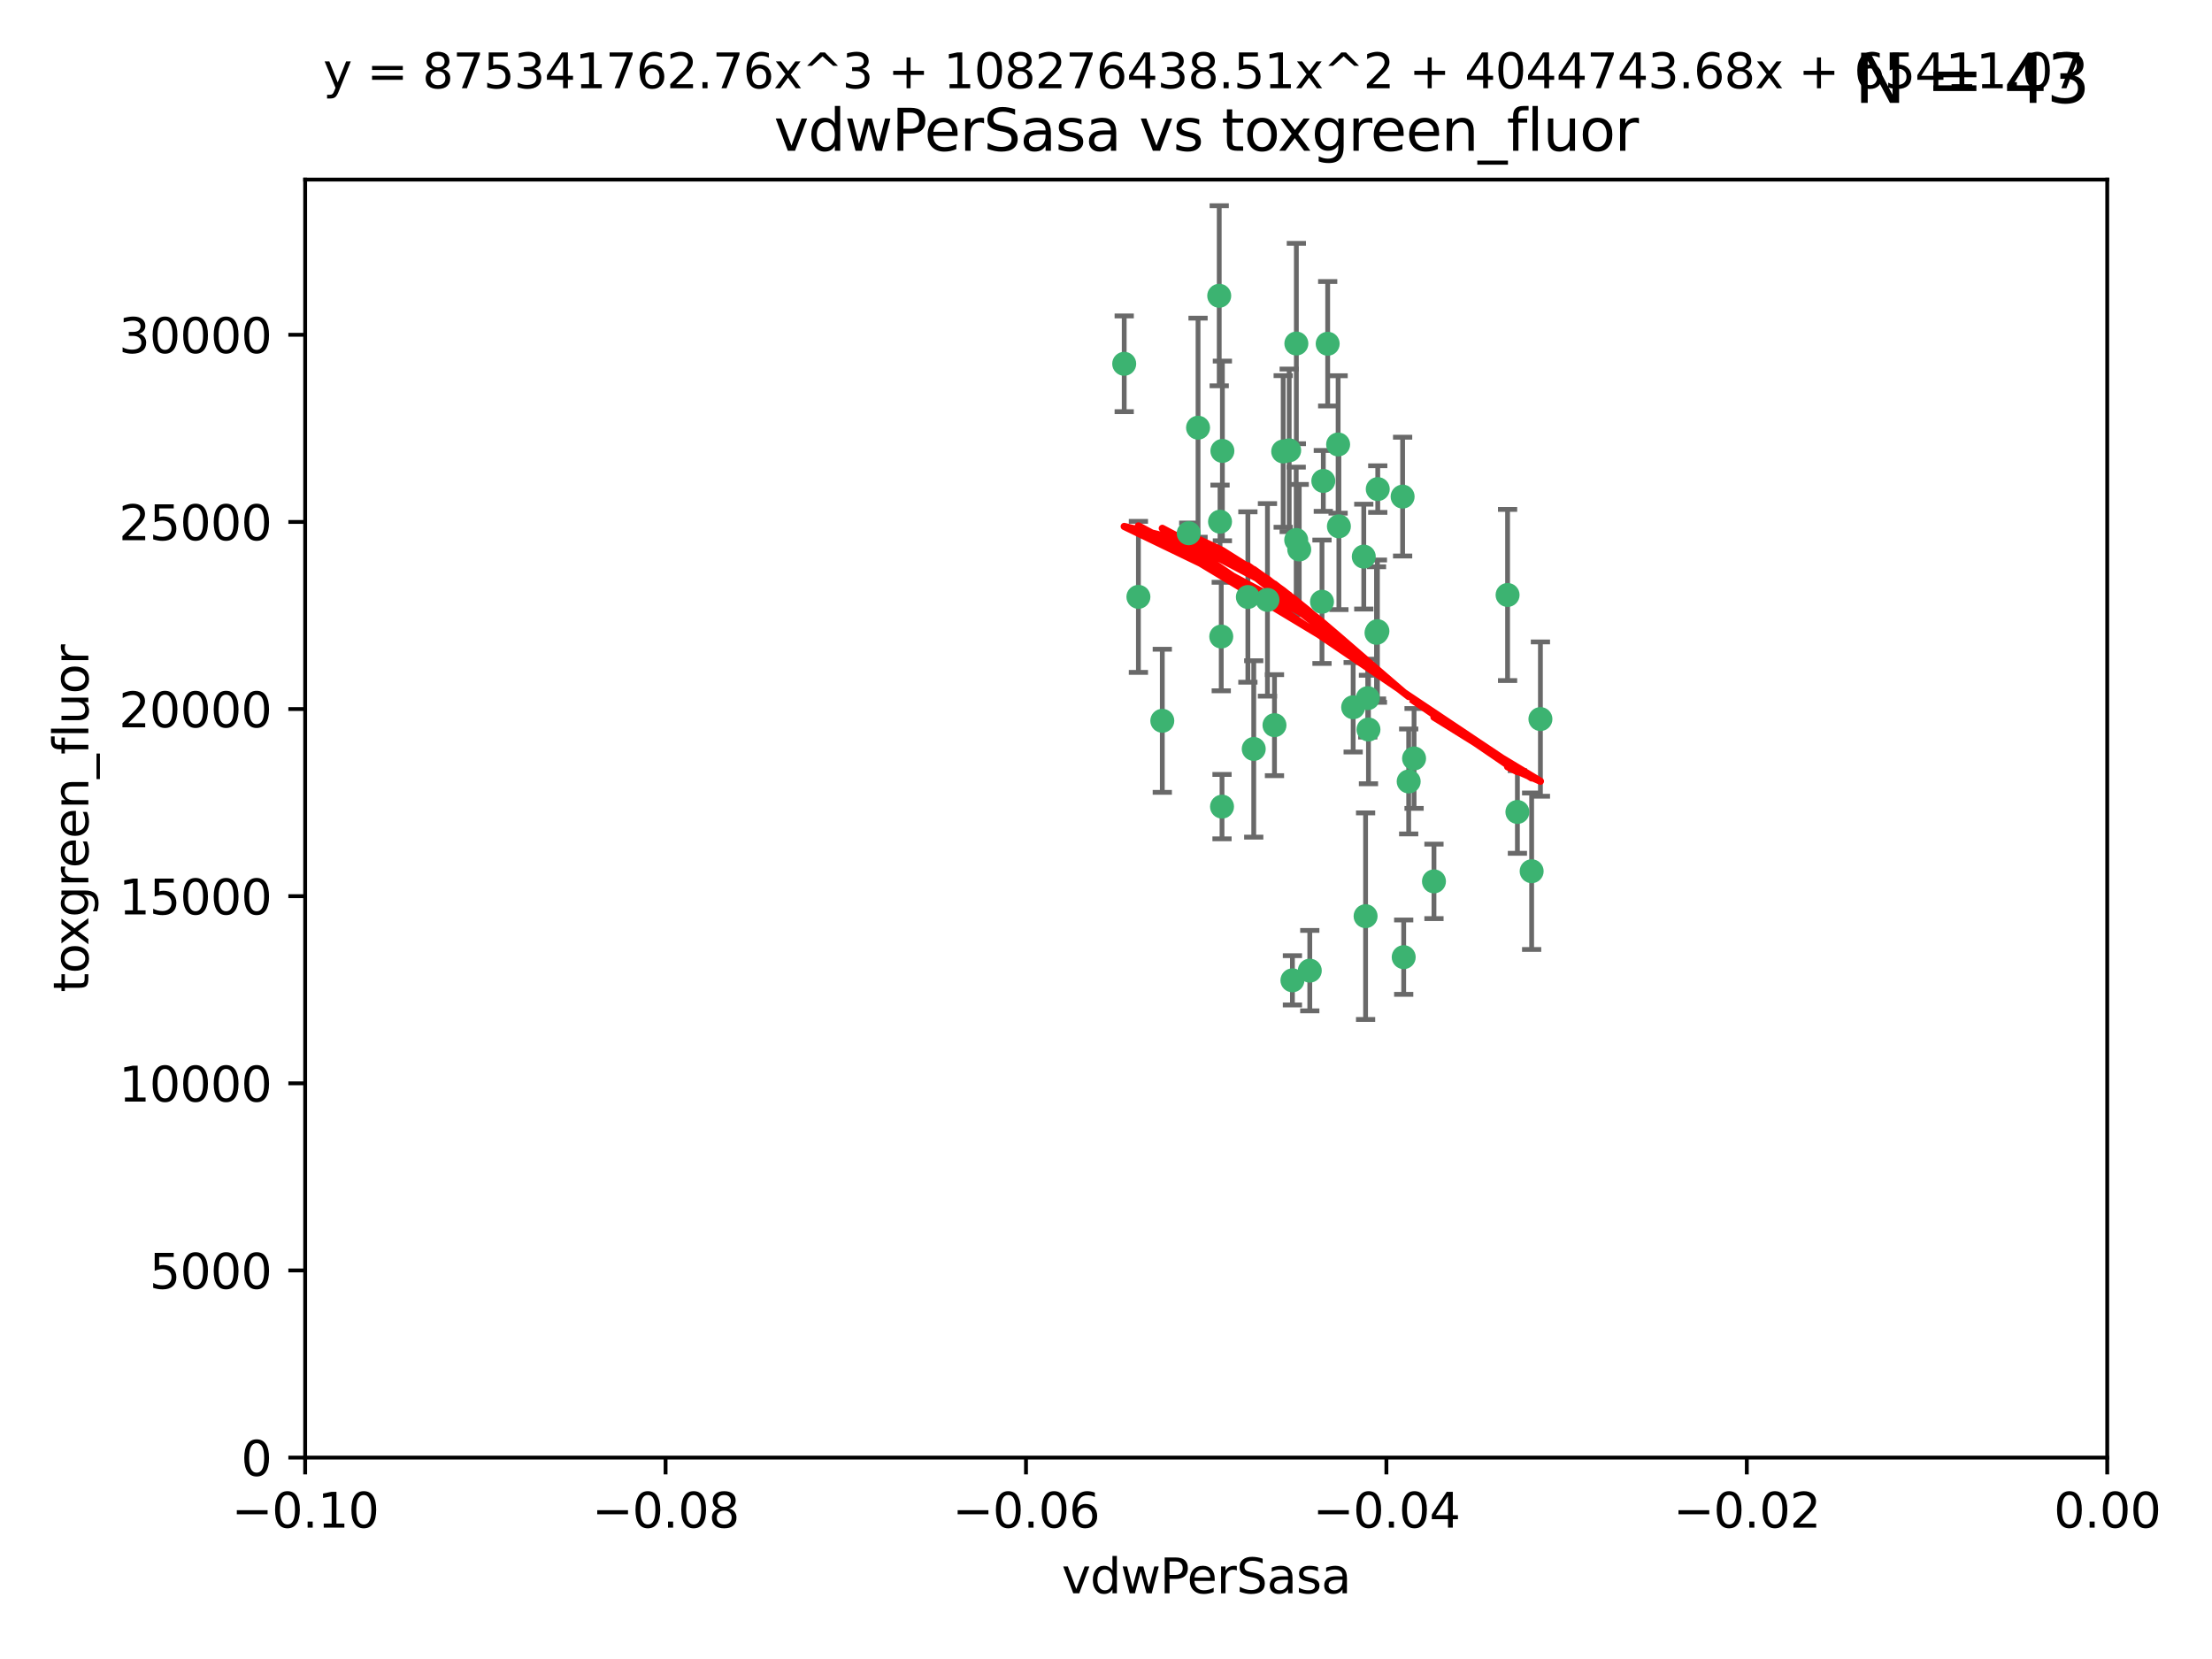 <?xml version="1.0" encoding="utf-8" standalone="no"?>
<!DOCTYPE svg PUBLIC "-//W3C//DTD SVG 1.1//EN"
  "http://www.w3.org/Graphics/SVG/1.1/DTD/svg11.dtd">
<svg xmlns:xlink="http://www.w3.org/1999/xlink" width="460.8pt" height="345.6pt" viewBox="0 0 460.8 345.6" xmlns="http://www.w3.org/2000/svg" version="1.1">
 <defs>
  <style type="text/css">*{stroke-linejoin: round; stroke-linecap: butt}</style>
 </defs>
 <g id="figure_1">
  <g id="patch_1">
   <path d="M 0 345.6 
L 460.8 345.6 
L 460.8 0 
L 0 0 
z
" style="fill: #ffffff"/>
  </g>
  <g id="axes_1">
   <g id="patch_2">
    <path d="M 63.571 303.64 
L 438.975 303.64 
L 438.975 37.411 
L 63.571 37.411 
z
" style="fill: #ffffff"/>
   </g>
   <g id="PathCollection_1">
    <defs>
     <path id="m6ee6f87e69" d="M 0 1.118 
C 0.297 1.118 0.581 1 0.791 0.791 
C 1 0.581 1.118 0.297 1.118 0 
C 1.118 -0.297 1 -0.581 0.791 -0.791 
C 0.581 -1 0.297 -1.118 0 -1.118 
C -0.297 -1.118 -0.581 -1 -0.791 -0.791 
C -1 -0.581 -1.118 -0.297 -1.118 0 
C -1.118 0.297 -1 0.581 -0.791 0.791 
C -0.581 1 -0.297 1.118 0 1.118 
z
" style="stroke: #3cb371"/>
    </defs>
    <g clip-path="url(#p69e039bb68)">
     <use xlink:href="#m6ee6f87e69" x="270.055" y="71.562" style="fill: #3cb371; stroke: #3cb371"/>
     <use xlink:href="#m6ee6f87e69" x="286.941" y="131.48" style="fill: #3cb371; stroke: #3cb371"/>
     <use xlink:href="#m6ee6f87e69" x="270.654" y="114.467" style="fill: #3cb371; stroke: #3cb371"/>
     <use xlink:href="#m6ee6f87e69" x="249.576" y="89.097" style="fill: #3cb371; stroke: #3cb371"/>
     <use xlink:href="#m6ee6f87e69" x="254.155" y="108.676" style="fill: #3cb371; stroke: #3cb371"/>
     <use xlink:href="#m6ee6f87e69" x="234.193" y="75.786" style="fill: #3cb371; stroke: #3cb371"/>
     <use xlink:href="#m6ee6f87e69" x="275.395" y="125.356" style="fill: #3cb371; stroke: #3cb371"/>
     <use xlink:href="#m6ee6f87e69" x="267.313" y="94.046" style="fill: #3cb371; stroke: #3cb371"/>
     <use xlink:href="#m6ee6f87e69" x="261.177" y="156.019" style="fill: #3cb371; stroke: #3cb371"/>
     <use xlink:href="#m6ee6f87e69" x="281.888" y="147.335" style="fill: #3cb371; stroke: #3cb371"/>
     <use xlink:href="#m6ee6f87e69" x="264.035" y="124.965" style="fill: #3cb371; stroke: #3cb371"/>
     <use xlink:href="#m6ee6f87e69" x="254.646" y="93.933" style="fill: #3cb371; stroke: #3cb371"/>
     <use xlink:href="#m6ee6f87e69" x="284.099" y="115.953" style="fill: #3cb371; stroke: #3cb371"/>
     <use xlink:href="#m6ee6f87e69" x="278.917" y="109.646" style="fill: #3cb371; stroke: #3cb371"/>
     <use xlink:href="#m6ee6f87e69" x="292.191" y="103.453" style="fill: #3cb371; stroke: #3cb371"/>
     <use xlink:href="#m6ee6f87e69" x="242.128" y="150.153" style="fill: #3cb371; stroke: #3cb371"/>
     <use xlink:href="#m6ee6f87e69" x="268.562" y="93.812" style="fill: #3cb371; stroke: #3cb371"/>
     <use xlink:href="#m6ee6f87e69" x="259.956" y="124.367" style="fill: #3cb371; stroke: #3cb371"/>
     <use xlink:href="#m6ee6f87e69" x="275.671" y="100.184" style="fill: #3cb371; stroke: #3cb371"/>
     <use xlink:href="#m6ee6f87e69" x="278.755" y="92.588" style="fill: #3cb371; stroke: #3cb371"/>
     <use xlink:href="#m6ee6f87e69" x="287.011" y="101.886" style="fill: #3cb371; stroke: #3cb371"/>
     <use xlink:href="#m6ee6f87e69" x="237.152" y="124.337" style="fill: #3cb371; stroke: #3cb371"/>
     <use xlink:href="#m6ee6f87e69" x="276.581" y="71.61" style="fill: #3cb371; stroke: #3cb371"/>
     <use xlink:href="#m6ee6f87e69" x="265.497" y="151.067" style="fill: #3cb371; stroke: #3cb371"/>
     <use xlink:href="#m6ee6f87e69" x="272.853" y="202.203" style="fill: #3cb371; stroke: #3cb371"/>
     <use xlink:href="#m6ee6f87e69" x="269.235" y="204.22" style="fill: #3cb371; stroke: #3cb371"/>
     <use xlink:href="#m6ee6f87e69" x="247.631" y="111.087" style="fill: #3cb371; stroke: #3cb371"/>
     <use xlink:href="#m6ee6f87e69" x="270.023" y="112.487" style="fill: #3cb371; stroke: #3cb371"/>
     <use xlink:href="#m6ee6f87e69" x="253.987" y="61.614" style="fill: #3cb371; stroke: #3cb371"/>
     <use xlink:href="#m6ee6f87e69" x="293.454" y="162.792" style="fill: #3cb371; stroke: #3cb371"/>
     <use xlink:href="#m6ee6f87e69" x="284.928" y="145.439" style="fill: #3cb371; stroke: #3cb371"/>
     <use xlink:href="#m6ee6f87e69" x="286.752" y="131.829" style="fill: #3cb371; stroke: #3cb371"/>
     <use xlink:href="#m6ee6f87e69" x="254.41" y="132.603" style="fill: #3cb371; stroke: #3cb371"/>
     <use xlink:href="#m6ee6f87e69" x="254.569" y="168.036" style="fill: #3cb371; stroke: #3cb371"/>
     <use xlink:href="#m6ee6f87e69" x="284.478" y="190.856" style="fill: #3cb371; stroke: #3cb371"/>
     <use xlink:href="#m6ee6f87e69" x="285.076" y="151.97" style="fill: #3cb371; stroke: #3cb371"/>
     <use xlink:href="#m6ee6f87e69" x="292.416" y="199.394" style="fill: #3cb371; stroke: #3cb371"/>
     <use xlink:href="#m6ee6f87e69" x="319.07" y="181.494" style="fill: #3cb371; stroke: #3cb371"/>
     <use xlink:href="#m6ee6f87e69" x="298.722" y="183.606" style="fill: #3cb371; stroke: #3cb371"/>
     <use xlink:href="#m6ee6f87e69" x="320.897" y="149.795" style="fill: #3cb371; stroke: #3cb371"/>
     <use xlink:href="#m6ee6f87e69" x="314.057" y="123.943" style="fill: #3cb371; stroke: #3cb371"/>
     <use xlink:href="#m6ee6f87e69" x="316.104" y="169.147" style="fill: #3cb371; stroke: #3cb371"/>
     <use xlink:href="#m6ee6f87e69" x="294.577" y="157.999" style="fill: #3cb371; stroke: #3cb371"/>
    </g>
   </g>
   <g id="matplotlib.axis_1">
    <g id="xtick_1">
     <g id="line2d_1">
      <defs>
       <path id="md99f092415" d="M 0 0 
L 0 3.5 
" style="stroke: #000000; stroke-width: 0.8"/>
      </defs>
      <g>
       <use xlink:href="#md99f092415" x="63.571" y="303.64" style="stroke: #000000; stroke-width: 0.8"/>
      </g>
     </g>
     <g id="text_1">
      <!-- −0.10 -->
      <g transform="translate(48.249 318.238)scale(0.1 -0.1)">
       <defs>
        <path id="DejaVuSans-2212" d="M 678 2272 
L 4684 2272 
L 4684 1741 
L 678 1741 
L 678 2272 
z
" transform="scale(0.016)"/>
        <path id="DejaVuSans-30" d="M 2034 4250 
Q 1547 4250 1301 3770 
Q 1056 3291 1056 2328 
Q 1056 1369 1301 889 
Q 1547 409 2034 409 
Q 2525 409 2770 889 
Q 3016 1369 3016 2328 
Q 3016 3291 2770 3770 
Q 2525 4250 2034 4250 
z
M 2034 4750 
Q 2819 4750 3233 4129 
Q 3647 3509 3647 2328 
Q 3647 1150 3233 529 
Q 2819 -91 2034 -91 
Q 1250 -91 836 529 
Q 422 1150 422 2328 
Q 422 3509 836 4129 
Q 1250 4750 2034 4750 
z
" transform="scale(0.016)"/>
        <path id="DejaVuSans-2e" d="M 684 794 
L 1344 794 
L 1344 0 
L 684 0 
L 684 794 
z
" transform="scale(0.016)"/>
        <path id="DejaVuSans-31" d="M 794 531 
L 1825 531 
L 1825 4091 
L 703 3866 
L 703 4441 
L 1819 4666 
L 2450 4666 
L 2450 531 
L 3481 531 
L 3481 0 
L 794 0 
L 794 531 
z
" transform="scale(0.016)"/>
       </defs>
       <use xlink:href="#DejaVuSans-2212"/>
       <use xlink:href="#DejaVuSans-30" x="83.789"/>
       <use xlink:href="#DejaVuSans-2e" x="147.412"/>
       <use xlink:href="#DejaVuSans-31" x="179.199"/>
       <use xlink:href="#DejaVuSans-30" x="242.822"/>
      </g>
     </g>
    </g>
    <g id="xtick_2">
     <g id="line2d_2">
      <g>
       <use xlink:href="#md99f092415" x="138.652" y="303.64" style="stroke: #000000; stroke-width: 0.8"/>
      </g>
     </g>
     <g id="text_2">
      <!-- −0.08 -->
      <g transform="translate(123.329 318.238)scale(0.1 -0.1)">
       <defs>
        <path id="DejaVuSans-38" d="M 2034 2216 
Q 1584 2216 1326 1975 
Q 1069 1734 1069 1313 
Q 1069 891 1326 650 
Q 1584 409 2034 409 
Q 2484 409 2743 651 
Q 3003 894 3003 1313 
Q 3003 1734 2745 1975 
Q 2488 2216 2034 2216 
z
M 1403 2484 
Q 997 2584 770 2862 
Q 544 3141 544 3541 
Q 544 4100 942 4425 
Q 1341 4750 2034 4750 
Q 2731 4750 3128 4425 
Q 3525 4100 3525 3541 
Q 3525 3141 3298 2862 
Q 3072 2584 2669 2484 
Q 3125 2378 3379 2068 
Q 3634 1759 3634 1313 
Q 3634 634 3220 271 
Q 2806 -91 2034 -91 
Q 1263 -91 848 271 
Q 434 634 434 1313 
Q 434 1759 690 2068 
Q 947 2378 1403 2484 
z
M 1172 3481 
Q 1172 3119 1398 2916 
Q 1625 2713 2034 2713 
Q 2441 2713 2670 2916 
Q 2900 3119 2900 3481 
Q 2900 3844 2670 4047 
Q 2441 4250 2034 4250 
Q 1625 4250 1398 4047 
Q 1172 3844 1172 3481 
z
" transform="scale(0.016)"/>
       </defs>
       <use xlink:href="#DejaVuSans-2212"/>
       <use xlink:href="#DejaVuSans-30" x="83.789"/>
       <use xlink:href="#DejaVuSans-2e" x="147.412"/>
       <use xlink:href="#DejaVuSans-30" x="179.199"/>
       <use xlink:href="#DejaVuSans-38" x="242.822"/>
      </g>
     </g>
    </g>
    <g id="xtick_3">
     <g id="line2d_3">
      <g>
       <use xlink:href="#md99f092415" x="213.733" y="303.64" style="stroke: #000000; stroke-width: 0.8"/>
      </g>
     </g>
     <g id="text_3">
      <!-- −0.06 -->
      <g transform="translate(198.41 318.238)scale(0.1 -0.1)">
       <defs>
        <path id="DejaVuSans-36" d="M 2113 2584 
Q 1688 2584 1439 2293 
Q 1191 2003 1191 1497 
Q 1191 994 1439 701 
Q 1688 409 2113 409 
Q 2538 409 2786 701 
Q 3034 994 3034 1497 
Q 3034 2003 2786 2293 
Q 2538 2584 2113 2584 
z
M 3366 4563 
L 3366 3988 
Q 3128 4100 2886 4159 
Q 2644 4219 2406 4219 
Q 1781 4219 1451 3797 
Q 1122 3375 1075 2522 
Q 1259 2794 1537 2939 
Q 1816 3084 2150 3084 
Q 2853 3084 3261 2657 
Q 3669 2231 3669 1497 
Q 3669 778 3244 343 
Q 2819 -91 2113 -91 
Q 1303 -91 875 529 
Q 447 1150 447 2328 
Q 447 3434 972 4092 
Q 1497 4750 2381 4750 
Q 2619 4750 2861 4703 
Q 3103 4656 3366 4563 
z
" transform="scale(0.016)"/>
       </defs>
       <use xlink:href="#DejaVuSans-2212"/>
       <use xlink:href="#DejaVuSans-30" x="83.789"/>
       <use xlink:href="#DejaVuSans-2e" x="147.412"/>
       <use xlink:href="#DejaVuSans-30" x="179.199"/>
       <use xlink:href="#DejaVuSans-36" x="242.822"/>
      </g>
     </g>
    </g>
    <g id="xtick_4">
     <g id="line2d_4">
      <g>
       <use xlink:href="#md99f092415" x="288.813" y="303.64" style="stroke: #000000; stroke-width: 0.8"/>
      </g>
     </g>
     <g id="text_4">
      <!-- −0.04 -->
      <g transform="translate(273.491 318.238)scale(0.1 -0.1)">
       <defs>
        <path id="DejaVuSans-34" d="M 2419 4116 
L 825 1625 
L 2419 1625 
L 2419 4116 
z
M 2253 4666 
L 3047 4666 
L 3047 1625 
L 3713 1625 
L 3713 1100 
L 3047 1100 
L 3047 0 
L 2419 0 
L 2419 1100 
L 313 1100 
L 313 1709 
L 2253 4666 
z
" transform="scale(0.016)"/>
       </defs>
       <use xlink:href="#DejaVuSans-2212"/>
       <use xlink:href="#DejaVuSans-30" x="83.789"/>
       <use xlink:href="#DejaVuSans-2e" x="147.412"/>
       <use xlink:href="#DejaVuSans-30" x="179.199"/>
       <use xlink:href="#DejaVuSans-34" x="242.822"/>
      </g>
     </g>
    </g>
    <g id="xtick_5">
     <g id="line2d_5">
      <g>
       <use xlink:href="#md99f092415" x="363.894" y="303.64" style="stroke: #000000; stroke-width: 0.8"/>
      </g>
     </g>
     <g id="text_5">
      <!-- −0.02 -->
      <g transform="translate(348.572 318.238)scale(0.1 -0.1)">
       <defs>
        <path id="DejaVuSans-32" d="M 1228 531 
L 3431 531 
L 3431 0 
L 469 0 
L 469 531 
Q 828 903 1448 1529 
Q 2069 2156 2228 2338 
Q 2531 2678 2651 2914 
Q 2772 3150 2772 3378 
Q 2772 3750 2511 3984 
Q 2250 4219 1831 4219 
Q 1534 4219 1204 4116 
Q 875 4013 500 3803 
L 500 4441 
Q 881 4594 1212 4672 
Q 1544 4750 1819 4750 
Q 2544 4750 2975 4387 
Q 3406 4025 3406 3419 
Q 3406 3131 3298 2873 
Q 3191 2616 2906 2266 
Q 2828 2175 2409 1742 
Q 1991 1309 1228 531 
z
" transform="scale(0.016)"/>
       </defs>
       <use xlink:href="#DejaVuSans-2212"/>
       <use xlink:href="#DejaVuSans-30" x="83.789"/>
       <use xlink:href="#DejaVuSans-2e" x="147.412"/>
       <use xlink:href="#DejaVuSans-30" x="179.199"/>
       <use xlink:href="#DejaVuSans-32" x="242.822"/>
      </g>
     </g>
    </g>
    <g id="xtick_6">
     <g id="line2d_6">
      <g>
       <use xlink:href="#md99f092415" x="438.975" y="303.64" style="stroke: #000000; stroke-width: 0.8"/>
      </g>
     </g>
     <g id="text_6">
      <!-- 0.00 -->
      <g transform="translate(427.842 318.238)scale(0.1 -0.1)">
       <use xlink:href="#DejaVuSans-30"/>
       <use xlink:href="#DejaVuSans-2e" x="63.623"/>
       <use xlink:href="#DejaVuSans-30" x="95.41"/>
       <use xlink:href="#DejaVuSans-30" x="159.033"/>
      </g>
     </g>
    </g>
    <g id="text_7">
     <!-- vdwPerSasa -->
     <g transform="translate(221.178 331.917)scale(0.1 -0.1)">
      <defs>
       <path id="DejaVuSans-76" d="M 191 3500 
L 800 3500 
L 1894 563 
L 2988 3500 
L 3597 3500 
L 2284 0 
L 1503 0 
L 191 3500 
z
" transform="scale(0.016)"/>
       <path id="DejaVuSans-64" d="M 2906 2969 
L 2906 4863 
L 3481 4863 
L 3481 0 
L 2906 0 
L 2906 525 
Q 2725 213 2448 61 
Q 2172 -91 1784 -91 
Q 1150 -91 751 415 
Q 353 922 353 1747 
Q 353 2572 751 3078 
Q 1150 3584 1784 3584 
Q 2172 3584 2448 3432 
Q 2725 3281 2906 2969 
z
M 947 1747 
Q 947 1113 1208 752 
Q 1469 391 1925 391 
Q 2381 391 2643 752 
Q 2906 1113 2906 1747 
Q 2906 2381 2643 2742 
Q 2381 3103 1925 3103 
Q 1469 3103 1208 2742 
Q 947 2381 947 1747 
z
" transform="scale(0.016)"/>
       <path id="DejaVuSans-77" d="M 269 3500 
L 844 3500 
L 1563 769 
L 2278 3500 
L 2956 3500 
L 3675 769 
L 4391 3500 
L 4966 3500 
L 4050 0 
L 3372 0 
L 2619 2869 
L 1863 0 
L 1184 0 
L 269 3500 
z
" transform="scale(0.016)"/>
       <path id="DejaVuSans-50" d="M 1259 4147 
L 1259 2394 
L 2053 2394 
Q 2494 2394 2734 2622 
Q 2975 2850 2975 3272 
Q 2975 3691 2734 3919 
Q 2494 4147 2053 4147 
L 1259 4147 
z
M 628 4666 
L 2053 4666 
Q 2838 4666 3239 4311 
Q 3641 3956 3641 3272 
Q 3641 2581 3239 2228 
Q 2838 1875 2053 1875 
L 1259 1875 
L 1259 0 
L 628 0 
L 628 4666 
z
" transform="scale(0.016)"/>
       <path id="DejaVuSans-65" d="M 3597 1894 
L 3597 1613 
L 953 1613 
Q 991 1019 1311 708 
Q 1631 397 2203 397 
Q 2534 397 2845 478 
Q 3156 559 3463 722 
L 3463 178 
Q 3153 47 2828 -22 
Q 2503 -91 2169 -91 
Q 1331 -91 842 396 
Q 353 884 353 1716 
Q 353 2575 817 3079 
Q 1281 3584 2069 3584 
Q 2775 3584 3186 3129 
Q 3597 2675 3597 1894 
z
M 3022 2063 
Q 3016 2534 2758 2815 
Q 2500 3097 2075 3097 
Q 1594 3097 1305 2825 
Q 1016 2553 972 2059 
L 3022 2063 
z
" transform="scale(0.016)"/>
       <path id="DejaVuSans-72" d="M 2631 2963 
Q 2534 3019 2420 3045 
Q 2306 3072 2169 3072 
Q 1681 3072 1420 2755 
Q 1159 2438 1159 1844 
L 1159 0 
L 581 0 
L 581 3500 
L 1159 3500 
L 1159 2956 
Q 1341 3275 1631 3429 
Q 1922 3584 2338 3584 
Q 2397 3584 2469 3576 
Q 2541 3569 2628 3553 
L 2631 2963 
z
" transform="scale(0.016)"/>
       <path id="DejaVuSans-53" d="M 3425 4513 
L 3425 3897 
Q 3066 4069 2747 4153 
Q 2428 4238 2131 4238 
Q 1616 4238 1336 4038 
Q 1056 3838 1056 3469 
Q 1056 3159 1242 3001 
Q 1428 2844 1947 2747 
L 2328 2669 
Q 3034 2534 3370 2195 
Q 3706 1856 3706 1288 
Q 3706 609 3251 259 
Q 2797 -91 1919 -91 
Q 1588 -91 1214 -16 
Q 841 59 441 206 
L 441 856 
Q 825 641 1194 531 
Q 1563 422 1919 422 
Q 2459 422 2753 634 
Q 3047 847 3047 1241 
Q 3047 1584 2836 1778 
Q 2625 1972 2144 2069 
L 1759 2144 
Q 1053 2284 737 2584 
Q 422 2884 422 3419 
Q 422 4038 858 4394 
Q 1294 4750 2059 4750 
Q 2388 4750 2728 4690 
Q 3069 4631 3425 4513 
z
" transform="scale(0.016)"/>
       <path id="DejaVuSans-61" d="M 2194 1759 
Q 1497 1759 1228 1600 
Q 959 1441 959 1056 
Q 959 750 1161 570 
Q 1363 391 1709 391 
Q 2188 391 2477 730 
Q 2766 1069 2766 1631 
L 2766 1759 
L 2194 1759 
z
M 3341 1997 
L 3341 0 
L 2766 0 
L 2766 531 
Q 2569 213 2275 61 
Q 1981 -91 1556 -91 
Q 1019 -91 701 211 
Q 384 513 384 1019 
Q 384 1609 779 1909 
Q 1175 2209 1959 2209 
L 2766 2209 
L 2766 2266 
Q 2766 2663 2505 2880 
Q 2244 3097 1772 3097 
Q 1472 3097 1187 3025 
Q 903 2953 641 2809 
L 641 3341 
Q 956 3463 1253 3523 
Q 1550 3584 1831 3584 
Q 2591 3584 2966 3190 
Q 3341 2797 3341 1997 
z
" transform="scale(0.016)"/>
       <path id="DejaVuSans-73" d="M 2834 3397 
L 2834 2853 
Q 2591 2978 2328 3040 
Q 2066 3103 1784 3103 
Q 1356 3103 1142 2972 
Q 928 2841 928 2578 
Q 928 2378 1081 2264 
Q 1234 2150 1697 2047 
L 1894 2003 
Q 2506 1872 2764 1633 
Q 3022 1394 3022 966 
Q 3022 478 2636 193 
Q 2250 -91 1575 -91 
Q 1294 -91 989 -36 
Q 684 19 347 128 
L 347 722 
Q 666 556 975 473 
Q 1284 391 1588 391 
Q 1994 391 2212 530 
Q 2431 669 2431 922 
Q 2431 1156 2273 1281 
Q 2116 1406 1581 1522 
L 1381 1569 
Q 847 1681 609 1914 
Q 372 2147 372 2553 
Q 372 3047 722 3315 
Q 1072 3584 1716 3584 
Q 2034 3584 2315 3537 
Q 2597 3491 2834 3397 
z
" transform="scale(0.016)"/>
      </defs>
      <use xlink:href="#DejaVuSans-76"/>
      <use xlink:href="#DejaVuSans-64" x="59.18"/>
      <use xlink:href="#DejaVuSans-77" x="122.656"/>
      <use xlink:href="#DejaVuSans-50" x="204.443"/>
      <use xlink:href="#DejaVuSans-65" x="261.121"/>
      <use xlink:href="#DejaVuSans-72" x="322.645"/>
      <use xlink:href="#DejaVuSans-53" x="363.758"/>
      <use xlink:href="#DejaVuSans-61" x="427.234"/>
      <use xlink:href="#DejaVuSans-73" x="488.514"/>
      <use xlink:href="#DejaVuSans-61" x="540.613"/>
     </g>
    </g>
   </g>
   <g id="matplotlib.axis_2">
    <g id="ytick_1">
     <g id="line2d_7">
      <defs>
       <path id="mb562b9b404" d="M 0 0 
L -3.5 0 
" style="stroke: #000000; stroke-width: 0.8"/>
      </defs>
      <g>
       <use xlink:href="#mb562b9b404" x="63.571" y="303.64" style="stroke: #000000; stroke-width: 0.8"/>
      </g>
     </g>
     <g id="text_8">
      <!-- 0 -->
      <g transform="translate(50.209 307.439)scale(0.1 -0.1)">
       <use xlink:href="#DejaVuSans-30"/>
      </g>
     </g>
    </g>
    <g id="ytick_2">
     <g id="line2d_8">
      <g>
       <use xlink:href="#mb562b9b404" x="63.571" y="264.657" style="stroke: #000000; stroke-width: 0.8"/>
      </g>
     </g>
     <g id="text_9">
      <!-- 5000 -->
      <g transform="translate(31.121 268.457)scale(0.1 -0.1)">
       <defs>
        <path id="DejaVuSans-35" d="M 691 4666 
L 3169 4666 
L 3169 4134 
L 1269 4134 
L 1269 2991 
Q 1406 3038 1543 3061 
Q 1681 3084 1819 3084 
Q 2600 3084 3056 2656 
Q 3513 2228 3513 1497 
Q 3513 744 3044 326 
Q 2575 -91 1722 -91 
Q 1428 -91 1123 -41 
Q 819 9 494 109 
L 494 744 
Q 775 591 1075 516 
Q 1375 441 1709 441 
Q 2250 441 2565 725 
Q 2881 1009 2881 1497 
Q 2881 1984 2565 2268 
Q 2250 2553 1709 2553 
Q 1456 2553 1204 2497 
Q 953 2441 691 2322 
L 691 4666 
z
" transform="scale(0.016)"/>
       </defs>
       <use xlink:href="#DejaVuSans-35"/>
       <use xlink:href="#DejaVuSans-30" x="63.623"/>
       <use xlink:href="#DejaVuSans-30" x="127.246"/>
       <use xlink:href="#DejaVuSans-30" x="190.869"/>
      </g>
     </g>
    </g>
    <g id="ytick_3">
     <g id="line2d_9">
      <g>
       <use xlink:href="#mb562b9b404" x="63.571" y="225.675" style="stroke: #000000; stroke-width: 0.8"/>
      </g>
     </g>
     <g id="text_10">
      <!-- 10000 -->
      <g transform="translate(24.759 229.474)scale(0.1 -0.1)">
       <use xlink:href="#DejaVuSans-31"/>
       <use xlink:href="#DejaVuSans-30" x="63.623"/>
       <use xlink:href="#DejaVuSans-30" x="127.246"/>
       <use xlink:href="#DejaVuSans-30" x="190.869"/>
       <use xlink:href="#DejaVuSans-30" x="254.492"/>
      </g>
     </g>
    </g>
    <g id="ytick_4">
     <g id="line2d_10">
      <g>
       <use xlink:href="#mb562b9b404" x="63.571" y="186.692" style="stroke: #000000; stroke-width: 0.8"/>
      </g>
     </g>
     <g id="text_11">
      <!-- 15000 -->
      <g transform="translate(24.759 190.492)scale(0.1 -0.1)">
       <use xlink:href="#DejaVuSans-31"/>
       <use xlink:href="#DejaVuSans-35" x="63.623"/>
       <use xlink:href="#DejaVuSans-30" x="127.246"/>
       <use xlink:href="#DejaVuSans-30" x="190.869"/>
       <use xlink:href="#DejaVuSans-30" x="254.492"/>
      </g>
     </g>
    </g>
    <g id="ytick_5">
     <g id="line2d_11">
      <g>
       <use xlink:href="#mb562b9b404" x="63.571" y="147.71" style="stroke: #000000; stroke-width: 0.8"/>
      </g>
     </g>
     <g id="text_12">
      <!-- 20000 -->
      <g transform="translate(24.759 151.509)scale(0.1 -0.1)">
       <use xlink:href="#DejaVuSans-32"/>
       <use xlink:href="#DejaVuSans-30" x="63.623"/>
       <use xlink:href="#DejaVuSans-30" x="127.246"/>
       <use xlink:href="#DejaVuSans-30" x="190.869"/>
       <use xlink:href="#DejaVuSans-30" x="254.492"/>
      </g>
     </g>
    </g>
    <g id="ytick_6">
     <g id="line2d_12">
      <g>
       <use xlink:href="#mb562b9b404" x="63.571" y="108.727" style="stroke: #000000; stroke-width: 0.8"/>
      </g>
     </g>
     <g id="text_13">
      <!-- 25000 -->
      <g transform="translate(24.759 112.527)scale(0.1 -0.1)">
       <use xlink:href="#DejaVuSans-32"/>
       <use xlink:href="#DejaVuSans-35" x="63.623"/>
       <use xlink:href="#DejaVuSans-30" x="127.246"/>
       <use xlink:href="#DejaVuSans-30" x="190.869"/>
       <use xlink:href="#DejaVuSans-30" x="254.492"/>
      </g>
     </g>
    </g>
    <g id="ytick_7">
     <g id="line2d_13">
      <g>
       <use xlink:href="#mb562b9b404" x="63.571" y="69.745" style="stroke: #000000; stroke-width: 0.8"/>
      </g>
     </g>
     <g id="text_14">
      <!-- 30000 -->
      <g transform="translate(24.759 73.544)scale(0.1 -0.1)">
       <defs>
        <path id="DejaVuSans-33" d="M 2597 2516 
Q 3050 2419 3304 2112 
Q 3559 1806 3559 1356 
Q 3559 666 3084 287 
Q 2609 -91 1734 -91 
Q 1441 -91 1130 -33 
Q 819 25 488 141 
L 488 750 
Q 750 597 1062 519 
Q 1375 441 1716 441 
Q 2309 441 2620 675 
Q 2931 909 2931 1356 
Q 2931 1769 2642 2001 
Q 2353 2234 1838 2234 
L 1294 2234 
L 1294 2753 
L 1863 2753 
Q 2328 2753 2575 2939 
Q 2822 3125 2822 3475 
Q 2822 3834 2567 4026 
Q 2313 4219 1838 4219 
Q 1578 4219 1281 4162 
Q 984 4106 628 3988 
L 628 4550 
Q 988 4650 1302 4700 
Q 1616 4750 1894 4750 
Q 2613 4750 3031 4423 
Q 3450 4097 3450 3541 
Q 3450 3153 3228 2886 
Q 3006 2619 2597 2516 
z
" transform="scale(0.016)"/>
       </defs>
       <use xlink:href="#DejaVuSans-33"/>
       <use xlink:href="#DejaVuSans-30" x="63.623"/>
       <use xlink:href="#DejaVuSans-30" x="127.246"/>
       <use xlink:href="#DejaVuSans-30" x="190.869"/>
       <use xlink:href="#DejaVuSans-30" x="254.492"/>
      </g>
     </g>
    </g>
    <g id="text_15">
     <!-- toxgreen_fluor -->
     <g transform="translate(18.401 206.72)rotate(-90)scale(0.1 -0.1)">
      <defs>
       <path id="DejaVuSans-74" d="M 1172 4494 
L 1172 3500 
L 2356 3500 
L 2356 3053 
L 1172 3053 
L 1172 1153 
Q 1172 725 1289 603 
Q 1406 481 1766 481 
L 2356 481 
L 2356 0 
L 1766 0 
Q 1100 0 847 248 
Q 594 497 594 1153 
L 594 3053 
L 172 3053 
L 172 3500 
L 594 3500 
L 594 4494 
L 1172 4494 
z
" transform="scale(0.016)"/>
       <path id="DejaVuSans-6f" d="M 1959 3097 
Q 1497 3097 1228 2736 
Q 959 2375 959 1747 
Q 959 1119 1226 758 
Q 1494 397 1959 397 
Q 2419 397 2687 759 
Q 2956 1122 2956 1747 
Q 2956 2369 2687 2733 
Q 2419 3097 1959 3097 
z
M 1959 3584 
Q 2709 3584 3137 3096 
Q 3566 2609 3566 1747 
Q 3566 888 3137 398 
Q 2709 -91 1959 -91 
Q 1206 -91 779 398 
Q 353 888 353 1747 
Q 353 2609 779 3096 
Q 1206 3584 1959 3584 
z
" transform="scale(0.016)"/>
       <path id="DejaVuSans-78" d="M 3513 3500 
L 2247 1797 
L 3578 0 
L 2900 0 
L 1881 1375 
L 863 0 
L 184 0 
L 1544 1831 
L 300 3500 
L 978 3500 
L 1906 2253 
L 2834 3500 
L 3513 3500 
z
" transform="scale(0.016)"/>
       <path id="DejaVuSans-67" d="M 2906 1791 
Q 2906 2416 2648 2759 
Q 2391 3103 1925 3103 
Q 1463 3103 1205 2759 
Q 947 2416 947 1791 
Q 947 1169 1205 825 
Q 1463 481 1925 481 
Q 2391 481 2648 825 
Q 2906 1169 2906 1791 
z
M 3481 434 
Q 3481 -459 3084 -895 
Q 2688 -1331 1869 -1331 
Q 1566 -1331 1297 -1286 
Q 1028 -1241 775 -1147 
L 775 -588 
Q 1028 -725 1275 -790 
Q 1522 -856 1778 -856 
Q 2344 -856 2625 -561 
Q 2906 -266 2906 331 
L 2906 616 
Q 2728 306 2450 153 
Q 2172 0 1784 0 
Q 1141 0 747 490 
Q 353 981 353 1791 
Q 353 2603 747 3093 
Q 1141 3584 1784 3584 
Q 2172 3584 2450 3431 
Q 2728 3278 2906 2969 
L 2906 3500 
L 3481 3500 
L 3481 434 
z
" transform="scale(0.016)"/>
       <path id="DejaVuSans-6e" d="M 3513 2113 
L 3513 0 
L 2938 0 
L 2938 2094 
Q 2938 2591 2744 2837 
Q 2550 3084 2163 3084 
Q 1697 3084 1428 2787 
Q 1159 2491 1159 1978 
L 1159 0 
L 581 0 
L 581 3500 
L 1159 3500 
L 1159 2956 
Q 1366 3272 1645 3428 
Q 1925 3584 2291 3584 
Q 2894 3584 3203 3211 
Q 3513 2838 3513 2113 
z
" transform="scale(0.016)"/>
       <path id="DejaVuSans-5f" d="M 3263 -1063 
L 3263 -1509 
L -63 -1509 
L -63 -1063 
L 3263 -1063 
z
" transform="scale(0.016)"/>
       <path id="DejaVuSans-66" d="M 2375 4863 
L 2375 4384 
L 1825 4384 
Q 1516 4384 1395 4259 
Q 1275 4134 1275 3809 
L 1275 3500 
L 2222 3500 
L 2222 3053 
L 1275 3053 
L 1275 0 
L 697 0 
L 697 3053 
L 147 3053 
L 147 3500 
L 697 3500 
L 697 3744 
Q 697 4328 969 4595 
Q 1241 4863 1831 4863 
L 2375 4863 
z
" transform="scale(0.016)"/>
       <path id="DejaVuSans-6c" d="M 603 4863 
L 1178 4863 
L 1178 0 
L 603 0 
L 603 4863 
z
" transform="scale(0.016)"/>
       <path id="DejaVuSans-75" d="M 544 1381 
L 544 3500 
L 1119 3500 
L 1119 1403 
Q 1119 906 1312 657 
Q 1506 409 1894 409 
Q 2359 409 2629 706 
Q 2900 1003 2900 1516 
L 2900 3500 
L 3475 3500 
L 3475 0 
L 2900 0 
L 2900 538 
Q 2691 219 2414 64 
Q 2138 -91 1772 -91 
Q 1169 -91 856 284 
Q 544 659 544 1381 
z
M 1991 3584 
L 1991 3584 
z
" transform="scale(0.016)"/>
      </defs>
      <use xlink:href="#DejaVuSans-74"/>
      <use xlink:href="#DejaVuSans-6f" x="39.209"/>
      <use xlink:href="#DejaVuSans-78" x="97.266"/>
      <use xlink:href="#DejaVuSans-67" x="156.445"/>
      <use xlink:href="#DejaVuSans-72" x="219.922"/>
      <use xlink:href="#DejaVuSans-65" x="258.785"/>
      <use xlink:href="#DejaVuSans-65" x="320.309"/>
      <use xlink:href="#DejaVuSans-6e" x="381.832"/>
      <use xlink:href="#DejaVuSans-5f" x="445.211"/>
      <use xlink:href="#DejaVuSans-66" x="495.211"/>
      <use xlink:href="#DejaVuSans-6c" x="530.416"/>
      <use xlink:href="#DejaVuSans-75" x="558.199"/>
      <use xlink:href="#DejaVuSans-6f" x="621.578"/>
      <use xlink:href="#DejaVuSans-72" x="682.76"/>
     </g>
    </g>
   </g>
   <g id="LineCollection_1">
    <path d="M 270.055 92.434 
L 270.055 50.691 
" clip-path="url(#p69e039bb68)" style="fill: none; stroke: #696969"/>
    <path d="M 286.941 146.307 
L 286.941 116.654 
" clip-path="url(#p69e039bb68)" style="fill: none; stroke: #696969"/>
    <path d="M 270.654 128.017 
L 270.654 100.917 
" clip-path="url(#p69e039bb68)" style="fill: none; stroke: #696969"/>
    <path d="M 249.576 111.917 
L 249.576 66.277 
" clip-path="url(#p69e039bb68)" style="fill: none; stroke: #696969"/>
    <path d="M 254.155 116.296 
L 254.155 101.057 
" clip-path="url(#p69e039bb68)" style="fill: none; stroke: #696969"/>
    <path d="M 234.193 85.756 
L 234.193 65.815 
" clip-path="url(#p69e039bb68)" style="fill: none; stroke: #696969"/>
    <path d="M 275.395 138.211 
L 275.395 112.501 
" clip-path="url(#p69e039bb68)" style="fill: none; stroke: #696969"/>
    <path d="M 267.313 109.836 
L 267.313 78.257 
" clip-path="url(#p69e039bb68)" style="fill: none; stroke: #696969"/>
    <path d="M 261.177 174.39 
L 261.177 137.647 
" clip-path="url(#p69e039bb68)" style="fill: none; stroke: #696969"/>
    <path d="M 281.888 156.65 
L 281.888 138.02 
" clip-path="url(#p69e039bb68)" style="fill: none; stroke: #696969"/>
    <path d="M 264.035 145.018 
L 264.035 104.912 
" clip-path="url(#p69e039bb68)" style="fill: none; stroke: #696969"/>
    <path d="M 254.646 112.649 
L 254.646 75.218 
" clip-path="url(#p69e039bb68)" style="fill: none; stroke: #696969"/>
    <path d="M 284.099 126.872 
L 284.099 105.035 
" clip-path="url(#p69e039bb68)" style="fill: none; stroke: #696969"/>
    <path d="M 278.917 126.988 
L 278.917 92.305 
" clip-path="url(#p69e039bb68)" style="fill: none; stroke: #696969"/>
    <path d="M 292.191 115.826 
L 292.191 91.08 
" clip-path="url(#p69e039bb68)" style="fill: none; stroke: #696969"/>
    <path d="M 242.128 165.057 
L 242.128 135.25 
" clip-path="url(#p69e039bb68)" style="fill: none; stroke: #696969"/>
    <path d="M 268.562 110.745 
L 268.562 76.878 
" clip-path="url(#p69e039bb68)" style="fill: none; stroke: #696969"/>
    <path d="M 259.956 142.114 
L 259.956 106.621 
" clip-path="url(#p69e039bb68)" style="fill: none; stroke: #696969"/>
    <path d="M 275.671 106.525 
L 275.671 93.844 
" clip-path="url(#p69e039bb68)" style="fill: none; stroke: #696969"/>
    <path d="M 278.755 106.902 
L 278.755 78.274 
" clip-path="url(#p69e039bb68)" style="fill: none; stroke: #696969"/>
    <path d="M 287.011 106.741 
L 287.011 97.032 
" clip-path="url(#p69e039bb68)" style="fill: none; stroke: #696969"/>
    <path d="M 237.152 140.07 
L 237.152 108.604 
" clip-path="url(#p69e039bb68)" style="fill: none; stroke: #696969"/>
    <path d="M 276.581 84.576 
L 276.581 58.645 
" clip-path="url(#p69e039bb68)" style="fill: none; stroke: #696969"/>
    <path d="M 265.497 161.588 
L 265.497 140.547 
" clip-path="url(#p69e039bb68)" style="fill: none; stroke: #696969"/>
    <path d="M 272.853 210.579 
L 272.853 193.826 
" clip-path="url(#p69e039bb68)" style="fill: none; stroke: #696969"/>
    <path d="M 269.235 209.352 
L 269.235 199.087 
" clip-path="url(#p69e039bb68)" style="fill: none; stroke: #696969"/>
    <path d="M 247.631 113.226 
L 247.631 108.949 
" clip-path="url(#p69e039bb68)" style="fill: none; stroke: #696969"/>
    <path d="M 270.023 127.655 
L 270.023 97.319 
" clip-path="url(#p69e039bb68)" style="fill: none; stroke: #696969"/>
    <path d="M 253.987 80.373 
L 253.987 42.855 
" clip-path="url(#p69e039bb68)" style="fill: none; stroke: #696969"/>
    <path d="M 293.454 173.718 
L 293.454 151.865 
" clip-path="url(#p69e039bb68)" style="fill: none; stroke: #696969"/>
    <path d="M 284.928 153.546 
L 284.928 137.331 
" clip-path="url(#p69e039bb68)" style="fill: none; stroke: #696969"/>
    <path d="M 286.752 145.591 
L 286.752 118.067 
" clip-path="url(#p69e039bb68)" style="fill: none; stroke: #696969"/>
    <path d="M 254.41 143.904 
L 254.41 121.303 
" clip-path="url(#p69e039bb68)" style="fill: none; stroke: #696969"/>
    <path d="M 254.569 174.742 
L 254.569 161.329 
" clip-path="url(#p69e039bb68)" style="fill: none; stroke: #696969"/>
    <path d="M 284.478 212.373 
L 284.478 169.339 
" clip-path="url(#p69e039bb68)" style="fill: none; stroke: #696969"/>
    <path d="M 285.076 163.271 
L 285.076 140.669 
" clip-path="url(#p69e039bb68)" style="fill: none; stroke: #696969"/>
    <path d="M 292.416 207.137 
L 292.416 191.65 
" clip-path="url(#p69e039bb68)" style="fill: none; stroke: #696969"/>
    <path d="M 319.07 197.796 
L 319.07 165.192 
" clip-path="url(#p69e039bb68)" style="fill: none; stroke: #696969"/>
    <path d="M 298.722 191.362 
L 298.722 175.85 
" clip-path="url(#p69e039bb68)" style="fill: none; stroke: #696969"/>
    <path d="M 320.897 165.867 
L 320.897 133.723 
" clip-path="url(#p69e039bb68)" style="fill: none; stroke: #696969"/>
    <path d="M 314.057 141.769 
L 314.057 106.117 
" clip-path="url(#p69e039bb68)" style="fill: none; stroke: #696969"/>
    <path d="M 316.104 177.757 
L 316.104 160.538 
" clip-path="url(#p69e039bb68)" style="fill: none; stroke: #696969"/>
    <path d="M 294.577 168.403 
L 294.577 147.594 
" clip-path="url(#p69e039bb68)" style="fill: none; stroke: #696969"/>
   </g>
   <g id="line2d_14">
    <defs>
     <path id="m09e8da1651" d="M 2 0 
L -2 -0 
" style="stroke: #696969"/>
    </defs>
    <g clip-path="url(#p69e039bb68)">
     <use xlink:href="#m09e8da1651" x="270.055" y="92.434" style="fill: #696969; stroke: #696969"/>
     <use xlink:href="#m09e8da1651" x="286.941" y="146.307" style="fill: #696969; stroke: #696969"/>
     <use xlink:href="#m09e8da1651" x="270.654" y="128.017" style="fill: #696969; stroke: #696969"/>
     <use xlink:href="#m09e8da1651" x="249.576" y="111.917" style="fill: #696969; stroke: #696969"/>
     <use xlink:href="#m09e8da1651" x="254.155" y="116.296" style="fill: #696969; stroke: #696969"/>
     <use xlink:href="#m09e8da1651" x="234.193" y="85.756" style="fill: #696969; stroke: #696969"/>
     <use xlink:href="#m09e8da1651" x="275.395" y="138.211" style="fill: #696969; stroke: #696969"/>
     <use xlink:href="#m09e8da1651" x="267.313" y="109.836" style="fill: #696969; stroke: #696969"/>
     <use xlink:href="#m09e8da1651" x="261.177" y="174.39" style="fill: #696969; stroke: #696969"/>
     <use xlink:href="#m09e8da1651" x="281.888" y="156.65" style="fill: #696969; stroke: #696969"/>
     <use xlink:href="#m09e8da1651" x="264.035" y="145.018" style="fill: #696969; stroke: #696969"/>
     <use xlink:href="#m09e8da1651" x="254.646" y="112.649" style="fill: #696969; stroke: #696969"/>
     <use xlink:href="#m09e8da1651" x="284.099" y="126.872" style="fill: #696969; stroke: #696969"/>
     <use xlink:href="#m09e8da1651" x="278.917" y="126.988" style="fill: #696969; stroke: #696969"/>
     <use xlink:href="#m09e8da1651" x="292.191" y="115.826" style="fill: #696969; stroke: #696969"/>
     <use xlink:href="#m09e8da1651" x="242.128" y="165.057" style="fill: #696969; stroke: #696969"/>
     <use xlink:href="#m09e8da1651" x="268.562" y="110.745" style="fill: #696969; stroke: #696969"/>
     <use xlink:href="#m09e8da1651" x="259.956" y="142.114" style="fill: #696969; stroke: #696969"/>
     <use xlink:href="#m09e8da1651" x="275.671" y="106.525" style="fill: #696969; stroke: #696969"/>
     <use xlink:href="#m09e8da1651" x="278.755" y="106.902" style="fill: #696969; stroke: #696969"/>
     <use xlink:href="#m09e8da1651" x="287.011" y="106.741" style="fill: #696969; stroke: #696969"/>
     <use xlink:href="#m09e8da1651" x="237.152" y="140.07" style="fill: #696969; stroke: #696969"/>
     <use xlink:href="#m09e8da1651" x="276.581" y="84.576" style="fill: #696969; stroke: #696969"/>
     <use xlink:href="#m09e8da1651" x="265.497" y="161.588" style="fill: #696969; stroke: #696969"/>
     <use xlink:href="#m09e8da1651" x="272.853" y="210.579" style="fill: #696969; stroke: #696969"/>
     <use xlink:href="#m09e8da1651" x="269.235" y="209.352" style="fill: #696969; stroke: #696969"/>
     <use xlink:href="#m09e8da1651" x="247.631" y="113.226" style="fill: #696969; stroke: #696969"/>
     <use xlink:href="#m09e8da1651" x="270.023" y="127.655" style="fill: #696969; stroke: #696969"/>
     <use xlink:href="#m09e8da1651" x="253.987" y="80.373" style="fill: #696969; stroke: #696969"/>
     <use xlink:href="#m09e8da1651" x="293.454" y="173.718" style="fill: #696969; stroke: #696969"/>
     <use xlink:href="#m09e8da1651" x="284.928" y="153.546" style="fill: #696969; stroke: #696969"/>
     <use xlink:href="#m09e8da1651" x="286.752" y="145.591" style="fill: #696969; stroke: #696969"/>
     <use xlink:href="#m09e8da1651" x="254.41" y="143.904" style="fill: #696969; stroke: #696969"/>
     <use xlink:href="#m09e8da1651" x="254.569" y="174.742" style="fill: #696969; stroke: #696969"/>
     <use xlink:href="#m09e8da1651" x="284.478" y="212.373" style="fill: #696969; stroke: #696969"/>
     <use xlink:href="#m09e8da1651" x="285.076" y="163.271" style="fill: #696969; stroke: #696969"/>
     <use xlink:href="#m09e8da1651" x="292.416" y="207.137" style="fill: #696969; stroke: #696969"/>
     <use xlink:href="#m09e8da1651" x="319.07" y="197.796" style="fill: #696969; stroke: #696969"/>
     <use xlink:href="#m09e8da1651" x="298.722" y="191.362" style="fill: #696969; stroke: #696969"/>
     <use xlink:href="#m09e8da1651" x="320.897" y="165.867" style="fill: #696969; stroke: #696969"/>
     <use xlink:href="#m09e8da1651" x="314.057" y="141.769" style="fill: #696969; stroke: #696969"/>
     <use xlink:href="#m09e8da1651" x="316.104" y="177.757" style="fill: #696969; stroke: #696969"/>
     <use xlink:href="#m09e8da1651" x="294.577" y="168.403" style="fill: #696969; stroke: #696969"/>
    </g>
   </g>
   <g id="line2d_15">
    <g clip-path="url(#p69e039bb68)">
     <use xlink:href="#m09e8da1651" x="270.055" y="50.691" style="fill: #696969; stroke: #696969"/>
     <use xlink:href="#m09e8da1651" x="286.941" y="116.654" style="fill: #696969; stroke: #696969"/>
     <use xlink:href="#m09e8da1651" x="270.654" y="100.917" style="fill: #696969; stroke: #696969"/>
     <use xlink:href="#m09e8da1651" x="249.576" y="66.277" style="fill: #696969; stroke: #696969"/>
     <use xlink:href="#m09e8da1651" x="254.155" y="101.057" style="fill: #696969; stroke: #696969"/>
     <use xlink:href="#m09e8da1651" x="234.193" y="65.815" style="fill: #696969; stroke: #696969"/>
     <use xlink:href="#m09e8da1651" x="275.395" y="112.501" style="fill: #696969; stroke: #696969"/>
     <use xlink:href="#m09e8da1651" x="267.313" y="78.257" style="fill: #696969; stroke: #696969"/>
     <use xlink:href="#m09e8da1651" x="261.177" y="137.647" style="fill: #696969; stroke: #696969"/>
     <use xlink:href="#m09e8da1651" x="281.888" y="138.02" style="fill: #696969; stroke: #696969"/>
     <use xlink:href="#m09e8da1651" x="264.035" y="104.912" style="fill: #696969; stroke: #696969"/>
     <use xlink:href="#m09e8da1651" x="254.646" y="75.218" style="fill: #696969; stroke: #696969"/>
     <use xlink:href="#m09e8da1651" x="284.099" y="105.035" style="fill: #696969; stroke: #696969"/>
     <use xlink:href="#m09e8da1651" x="278.917" y="92.305" style="fill: #696969; stroke: #696969"/>
     <use xlink:href="#m09e8da1651" x="292.191" y="91.08" style="fill: #696969; stroke: #696969"/>
     <use xlink:href="#m09e8da1651" x="242.128" y="135.25" style="fill: #696969; stroke: #696969"/>
     <use xlink:href="#m09e8da1651" x="268.562" y="76.878" style="fill: #696969; stroke: #696969"/>
     <use xlink:href="#m09e8da1651" x="259.956" y="106.621" style="fill: #696969; stroke: #696969"/>
     <use xlink:href="#m09e8da1651" x="275.671" y="93.844" style="fill: #696969; stroke: #696969"/>
     <use xlink:href="#m09e8da1651" x="278.755" y="78.274" style="fill: #696969; stroke: #696969"/>
     <use xlink:href="#m09e8da1651" x="287.011" y="97.032" style="fill: #696969; stroke: #696969"/>
     <use xlink:href="#m09e8da1651" x="237.152" y="108.604" style="fill: #696969; stroke: #696969"/>
     <use xlink:href="#m09e8da1651" x="276.581" y="58.645" style="fill: #696969; stroke: #696969"/>
     <use xlink:href="#m09e8da1651" x="265.497" y="140.547" style="fill: #696969; stroke: #696969"/>
     <use xlink:href="#m09e8da1651" x="272.853" y="193.826" style="fill: #696969; stroke: #696969"/>
     <use xlink:href="#m09e8da1651" x="269.235" y="199.087" style="fill: #696969; stroke: #696969"/>
     <use xlink:href="#m09e8da1651" x="247.631" y="108.949" style="fill: #696969; stroke: #696969"/>
     <use xlink:href="#m09e8da1651" x="270.023" y="97.319" style="fill: #696969; stroke: #696969"/>
     <use xlink:href="#m09e8da1651" x="253.987" y="42.855" style="fill: #696969; stroke: #696969"/>
     <use xlink:href="#m09e8da1651" x="293.454" y="151.865" style="fill: #696969; stroke: #696969"/>
     <use xlink:href="#m09e8da1651" x="284.928" y="137.331" style="fill: #696969; stroke: #696969"/>
     <use xlink:href="#m09e8da1651" x="286.752" y="118.067" style="fill: #696969; stroke: #696969"/>
     <use xlink:href="#m09e8da1651" x="254.41" y="121.303" style="fill: #696969; stroke: #696969"/>
     <use xlink:href="#m09e8da1651" x="254.569" y="161.329" style="fill: #696969; stroke: #696969"/>
     <use xlink:href="#m09e8da1651" x="284.478" y="169.339" style="fill: #696969; stroke: #696969"/>
     <use xlink:href="#m09e8da1651" x="285.076" y="140.669" style="fill: #696969; stroke: #696969"/>
     <use xlink:href="#m09e8da1651" x="292.416" y="191.65" style="fill: #696969; stroke: #696969"/>
     <use xlink:href="#m09e8da1651" x="319.07" y="165.192" style="fill: #696969; stroke: #696969"/>
     <use xlink:href="#m09e8da1651" x="298.722" y="175.85" style="fill: #696969; stroke: #696969"/>
     <use xlink:href="#m09e8da1651" x="320.897" y="133.723" style="fill: #696969; stroke: #696969"/>
     <use xlink:href="#m09e8da1651" x="314.057" y="106.117" style="fill: #696969; stroke: #696969"/>
     <use xlink:href="#m09e8da1651" x="316.104" y="160.538" style="fill: #696969; stroke: #696969"/>
     <use xlink:href="#m09e8da1651" x="294.577" y="147.594" style="fill: #696969; stroke: #696969"/>
    </g>
   </g>
   <g id="line2d_16">
    <path d="M 270.055 125.173 
L 286.941 139.525 
L 270.654 125.65 
L 249.576 112.306 
L 254.155 114.444 
L 234.193 109.668 
L 275.395 129.551 
L 267.313 123.038 
L 261.177 118.642 
L 281.888 135.125 
L 264.035 120.617 
L 254.646 114.703 
L 284.099 137.051 
L 278.917 132.552 
L 292.191 144.038 
L 242.128 110.063 
L 268.562 124 
L 259.956 117.841 
L 275.671 129.784 
L 278.755 132.413 
L 287.011 139.586 
L 237.152 109.552 
L 276.581 130.554 
L 265.497 121.678 
L 272.853 127.435 
L 269.235 124.525 
L 247.631 111.564 
L 270.023 125.147 
L 253.987 114.356 
L 293.454 145.102 
L 284.928 137.773 
L 286.752 139.36 
L 254.41 114.577 
L 254.569 114.662 
L 284.478 137.38 
L 285.076 137.902 
L 292.416 144.228 
L 319.07 162.059 
L 298.722 149.401 
L 320.897 162.745 
L 314.057 159.727 
L 316.104 160.755 
L 294.577 146.039 
" clip-path="url(#p69e039bb68)" style="fill: none; stroke: #ff0000; stroke-width: 1.5; stroke-linecap: square"/>
   </g>
   <g id="line2d_17">
    <defs>
     <path id="mcf3f742704" d="M 0 2 
C 0.53 2 1.039 1.789 1.414 1.414 
C 1.789 1.039 2 0.53 2 0 
C 2 -0.53 1.789 -1.039 1.414 -1.414 
C 1.039 -1.789 0.53 -2 0 -2 
C -0.53 -2 -1.039 -1.789 -1.414 -1.414 
C -1.789 -1.039 -2 -0.53 -2 0 
C -2 0.53 -1.789 1.039 -1.414 1.414 
C -1.039 1.789 -0.53 2 0 2 
z
" style="stroke: #3cb371"/>
    </defs>
    <g clip-path="url(#p69e039bb68)">
     <use xlink:href="#mcf3f742704" x="270.055" y="71.562" style="fill: #3cb371; stroke: #3cb371"/>
     <use xlink:href="#mcf3f742704" x="286.941" y="131.48" style="fill: #3cb371; stroke: #3cb371"/>
     <use xlink:href="#mcf3f742704" x="270.654" y="114.467" style="fill: #3cb371; stroke: #3cb371"/>
     <use xlink:href="#mcf3f742704" x="249.576" y="89.097" style="fill: #3cb371; stroke: #3cb371"/>
     <use xlink:href="#mcf3f742704" x="254.155" y="108.676" style="fill: #3cb371; stroke: #3cb371"/>
     <use xlink:href="#mcf3f742704" x="234.193" y="75.786" style="fill: #3cb371; stroke: #3cb371"/>
     <use xlink:href="#mcf3f742704" x="275.395" y="125.356" style="fill: #3cb371; stroke: #3cb371"/>
     <use xlink:href="#mcf3f742704" x="267.313" y="94.046" style="fill: #3cb371; stroke: #3cb371"/>
     <use xlink:href="#mcf3f742704" x="261.177" y="156.019" style="fill: #3cb371; stroke: #3cb371"/>
     <use xlink:href="#mcf3f742704" x="281.888" y="147.335" style="fill: #3cb371; stroke: #3cb371"/>
     <use xlink:href="#mcf3f742704" x="264.035" y="124.965" style="fill: #3cb371; stroke: #3cb371"/>
     <use xlink:href="#mcf3f742704" x="254.646" y="93.933" style="fill: #3cb371; stroke: #3cb371"/>
     <use xlink:href="#mcf3f742704" x="284.099" y="115.953" style="fill: #3cb371; stroke: #3cb371"/>
     <use xlink:href="#mcf3f742704" x="278.917" y="109.646" style="fill: #3cb371; stroke: #3cb371"/>
     <use xlink:href="#mcf3f742704" x="292.191" y="103.453" style="fill: #3cb371; stroke: #3cb371"/>
     <use xlink:href="#mcf3f742704" x="242.128" y="150.153" style="fill: #3cb371; stroke: #3cb371"/>
     <use xlink:href="#mcf3f742704" x="268.562" y="93.812" style="fill: #3cb371; stroke: #3cb371"/>
     <use xlink:href="#mcf3f742704" x="259.956" y="124.367" style="fill: #3cb371; stroke: #3cb371"/>
     <use xlink:href="#mcf3f742704" x="275.671" y="100.184" style="fill: #3cb371; stroke: #3cb371"/>
     <use xlink:href="#mcf3f742704" x="278.755" y="92.588" style="fill: #3cb371; stroke: #3cb371"/>
     <use xlink:href="#mcf3f742704" x="287.011" y="101.886" style="fill: #3cb371; stroke: #3cb371"/>
     <use xlink:href="#mcf3f742704" x="237.152" y="124.337" style="fill: #3cb371; stroke: #3cb371"/>
     <use xlink:href="#mcf3f742704" x="276.581" y="71.61" style="fill: #3cb371; stroke: #3cb371"/>
     <use xlink:href="#mcf3f742704" x="265.497" y="151.067" style="fill: #3cb371; stroke: #3cb371"/>
     <use xlink:href="#mcf3f742704" x="272.853" y="202.203" style="fill: #3cb371; stroke: #3cb371"/>
     <use xlink:href="#mcf3f742704" x="269.235" y="204.22" style="fill: #3cb371; stroke: #3cb371"/>
     <use xlink:href="#mcf3f742704" x="247.631" y="111.087" style="fill: #3cb371; stroke: #3cb371"/>
     <use xlink:href="#mcf3f742704" x="270.023" y="112.487" style="fill: #3cb371; stroke: #3cb371"/>
     <use xlink:href="#mcf3f742704" x="253.987" y="61.614" style="fill: #3cb371; stroke: #3cb371"/>
     <use xlink:href="#mcf3f742704" x="293.454" y="162.792" style="fill: #3cb371; stroke: #3cb371"/>
     <use xlink:href="#mcf3f742704" x="284.928" y="145.439" style="fill: #3cb371; stroke: #3cb371"/>
     <use xlink:href="#mcf3f742704" x="286.752" y="131.829" style="fill: #3cb371; stroke: #3cb371"/>
     <use xlink:href="#mcf3f742704" x="254.41" y="132.603" style="fill: #3cb371; stroke: #3cb371"/>
     <use xlink:href="#mcf3f742704" x="254.569" y="168.036" style="fill: #3cb371; stroke: #3cb371"/>
     <use xlink:href="#mcf3f742704" x="284.478" y="190.856" style="fill: #3cb371; stroke: #3cb371"/>
     <use xlink:href="#mcf3f742704" x="285.076" y="151.97" style="fill: #3cb371; stroke: #3cb371"/>
     <use xlink:href="#mcf3f742704" x="292.416" y="199.394" style="fill: #3cb371; stroke: #3cb371"/>
     <use xlink:href="#mcf3f742704" x="319.07" y="181.494" style="fill: #3cb371; stroke: #3cb371"/>
     <use xlink:href="#mcf3f742704" x="298.722" y="183.606" style="fill: #3cb371; stroke: #3cb371"/>
     <use xlink:href="#mcf3f742704" x="320.897" y="149.795" style="fill: #3cb371; stroke: #3cb371"/>
     <use xlink:href="#mcf3f742704" x="314.057" y="123.943" style="fill: #3cb371; stroke: #3cb371"/>
     <use xlink:href="#mcf3f742704" x="316.104" y="169.147" style="fill: #3cb371; stroke: #3cb371"/>
     <use xlink:href="#mcf3f742704" x="294.577" y="157.999" style="fill: #3cb371; stroke: #3cb371"/>
    </g>
   </g>
   <g id="patch_3">
    <path d="M 63.571 303.64 
L 63.571 37.411 
" style="fill: none; stroke: #000000; stroke-width: 0.8; stroke-linejoin: miter; stroke-linecap: square"/>
   </g>
   <g id="patch_4">
    <path d="M 438.975 303.64 
L 438.975 37.411 
" style="fill: none; stroke: #000000; stroke-width: 0.8; stroke-linejoin: miter; stroke-linecap: square"/>
   </g>
   <g id="patch_5">
    <path d="M 63.571 303.64 
L 438.975 303.64 
" style="fill: none; stroke: #000000; stroke-width: 0.8; stroke-linejoin: miter; stroke-linecap: square"/>
   </g>
   <g id="patch_6">
    <path d="M 63.571 37.411 
L 438.975 37.411 
" style="fill: none; stroke: #000000; stroke-width: 0.8; stroke-linejoin: miter; stroke-linecap: square"/>
   </g>
   <g id="text_16">
    <!-- N = 43 -->
    <g transform="translate(386.302 21.426)scale(0.14 -0.14)">
     <defs>
      <path id="DejaVuSans-4e" d="M 628 4666 
L 1478 4666 
L 3547 763 
L 3547 4666 
L 4159 4666 
L 4159 0 
L 3309 0 
L 1241 3903 
L 1241 0 
L 628 0 
L 628 4666 
z
" transform="scale(0.016)"/>
      <path id="DejaVuSans-20" transform="scale(0.016)"/>
      <path id="DejaVuSans-3d" d="M 678 2906 
L 4684 2906 
L 4684 2381 
L 678 2381 
L 678 2906 
z
M 678 1631 
L 4684 1631 
L 4684 1100 
L 678 1100 
L 678 1631 
z
" transform="scale(0.016)"/>
     </defs>
     <use xlink:href="#DejaVuSans-4e"/>
     <use xlink:href="#DejaVuSans-20" x="74.805"/>
     <use xlink:href="#DejaVuSans-3d" x="106.592"/>
     <use xlink:href="#DejaVuSans-20" x="190.381"/>
     <use xlink:href="#DejaVuSans-34" x="222.168"/>
     <use xlink:href="#DejaVuSans-33" x="285.791"/>
    </g>
   </g>
   <g id="text_17">
    <!-- y = 875341762.76x^3 + 108276438.51x^2 + 4044743.68x + 65411.07 -->
    <g transform="translate(67.325 18.387)scale(0.1 -0.1)">
     <defs>
      <path id="DejaVuSans-79" d="M 2059 -325 
Q 1816 -950 1584 -1140 
Q 1353 -1331 966 -1331 
L 506 -1331 
L 506 -850 
L 844 -850 
Q 1081 -850 1212 -737 
Q 1344 -625 1503 -206 
L 1606 56 
L 191 3500 
L 800 3500 
L 1894 763 
L 2988 3500 
L 3597 3500 
L 2059 -325 
z
" transform="scale(0.016)"/>
      <path id="DejaVuSans-37" d="M 525 4666 
L 3525 4666 
L 3525 4397 
L 1831 0 
L 1172 0 
L 2766 4134 
L 525 4134 
L 525 4666 
z
" transform="scale(0.016)"/>
      <path id="DejaVuSans-5e" d="M 2988 4666 
L 4684 2925 
L 4056 2925 
L 2681 4159 
L 1306 2925 
L 678 2925 
L 2375 4666 
L 2988 4666 
z
" transform="scale(0.016)"/>
      <path id="DejaVuSans-2b" d="M 2944 4013 
L 2944 2272 
L 4684 2272 
L 4684 1741 
L 2944 1741 
L 2944 0 
L 2419 0 
L 2419 1741 
L 678 1741 
L 678 2272 
L 2419 2272 
L 2419 4013 
L 2944 4013 
z
" transform="scale(0.016)"/>
     </defs>
     <use xlink:href="#DejaVuSans-79"/>
     <use xlink:href="#DejaVuSans-20" x="59.18"/>
     <use xlink:href="#DejaVuSans-3d" x="90.967"/>
     <use xlink:href="#DejaVuSans-20" x="174.756"/>
     <use xlink:href="#DejaVuSans-38" x="206.543"/>
     <use xlink:href="#DejaVuSans-37" x="270.166"/>
     <use xlink:href="#DejaVuSans-35" x="333.789"/>
     <use xlink:href="#DejaVuSans-33" x="397.412"/>
     <use xlink:href="#DejaVuSans-34" x="461.035"/>
     <use xlink:href="#DejaVuSans-31" x="524.658"/>
     <use xlink:href="#DejaVuSans-37" x="588.281"/>
     <use xlink:href="#DejaVuSans-36" x="651.904"/>
     <use xlink:href="#DejaVuSans-32" x="715.527"/>
     <use xlink:href="#DejaVuSans-2e" x="779.15"/>
     <use xlink:href="#DejaVuSans-37" x="810.938"/>
     <use xlink:href="#DejaVuSans-36" x="874.561"/>
     <use xlink:href="#DejaVuSans-78" x="938.184"/>
     <use xlink:href="#DejaVuSans-5e" x="997.363"/>
     <use xlink:href="#DejaVuSans-33" x="1081.152"/>
     <use xlink:href="#DejaVuSans-20" x="1144.775"/>
     <use xlink:href="#DejaVuSans-2b" x="1176.562"/>
     <use xlink:href="#DejaVuSans-20" x="1260.352"/>
     <use xlink:href="#DejaVuSans-31" x="1292.139"/>
     <use xlink:href="#DejaVuSans-30" x="1355.762"/>
     <use xlink:href="#DejaVuSans-38" x="1419.385"/>
     <use xlink:href="#DejaVuSans-32" x="1483.008"/>
     <use xlink:href="#DejaVuSans-37" x="1546.631"/>
     <use xlink:href="#DejaVuSans-36" x="1610.254"/>
     <use xlink:href="#DejaVuSans-34" x="1673.877"/>
     <use xlink:href="#DejaVuSans-33" x="1737.5"/>
     <use xlink:href="#DejaVuSans-38" x="1801.123"/>
     <use xlink:href="#DejaVuSans-2e" x="1864.746"/>
     <use xlink:href="#DejaVuSans-35" x="1896.533"/>
     <use xlink:href="#DejaVuSans-31" x="1960.156"/>
     <use xlink:href="#DejaVuSans-78" x="2023.779"/>
     <use xlink:href="#DejaVuSans-5e" x="2082.959"/>
     <use xlink:href="#DejaVuSans-32" x="2166.748"/>
     <use xlink:href="#DejaVuSans-20" x="2230.371"/>
     <use xlink:href="#DejaVuSans-2b" x="2262.158"/>
     <use xlink:href="#DejaVuSans-20" x="2345.947"/>
     <use xlink:href="#DejaVuSans-34" x="2377.734"/>
     <use xlink:href="#DejaVuSans-30" x="2441.357"/>
     <use xlink:href="#DejaVuSans-34" x="2504.98"/>
     <use xlink:href="#DejaVuSans-34" x="2568.604"/>
     <use xlink:href="#DejaVuSans-37" x="2632.227"/>
     <use xlink:href="#DejaVuSans-34" x="2695.85"/>
     <use xlink:href="#DejaVuSans-33" x="2759.473"/>
     <use xlink:href="#DejaVuSans-2e" x="2823.096"/>
     <use xlink:href="#DejaVuSans-36" x="2854.883"/>
     <use xlink:href="#DejaVuSans-38" x="2918.506"/>
     <use xlink:href="#DejaVuSans-78" x="2982.129"/>
     <use xlink:href="#DejaVuSans-20" x="3041.309"/>
     <use xlink:href="#DejaVuSans-2b" x="3073.096"/>
     <use xlink:href="#DejaVuSans-20" x="3156.885"/>
     <use xlink:href="#DejaVuSans-36" x="3188.672"/>
     <use xlink:href="#DejaVuSans-35" x="3252.295"/>
     <use xlink:href="#DejaVuSans-34" x="3315.918"/>
     <use xlink:href="#DejaVuSans-31" x="3379.541"/>
     <use xlink:href="#DejaVuSans-31" x="3443.164"/>
     <use xlink:href="#DejaVuSans-2e" x="3506.787"/>
     <use xlink:href="#DejaVuSans-30" x="3538.574"/>
     <use xlink:href="#DejaVuSans-37" x="3602.197"/>
    </g>
   </g>
   <g id="text_18">
    <!-- vdwPerSasa vs toxgreen_fluor -->
    <g transform="translate(161.235 31.411)scale(0.12 -0.12)">
     <use xlink:href="#DejaVuSans-76"/>
     <use xlink:href="#DejaVuSans-64" x="59.18"/>
     <use xlink:href="#DejaVuSans-77" x="122.656"/>
     <use xlink:href="#DejaVuSans-50" x="204.443"/>
     <use xlink:href="#DejaVuSans-65" x="261.121"/>
     <use xlink:href="#DejaVuSans-72" x="322.645"/>
     <use xlink:href="#DejaVuSans-53" x="363.758"/>
     <use xlink:href="#DejaVuSans-61" x="427.234"/>
     <use xlink:href="#DejaVuSans-73" x="488.514"/>
     <use xlink:href="#DejaVuSans-61" x="540.613"/>
     <use xlink:href="#DejaVuSans-20" x="601.893"/>
     <use xlink:href="#DejaVuSans-76" x="633.68"/>
     <use xlink:href="#DejaVuSans-73" x="692.859"/>
     <use xlink:href="#DejaVuSans-20" x="744.959"/>
     <use xlink:href="#DejaVuSans-74" x="776.746"/>
     <use xlink:href="#DejaVuSans-6f" x="815.955"/>
     <use xlink:href="#DejaVuSans-78" x="874.012"/>
     <use xlink:href="#DejaVuSans-67" x="933.191"/>
     <use xlink:href="#DejaVuSans-72" x="996.668"/>
     <use xlink:href="#DejaVuSans-65" x="1035.531"/>
     <use xlink:href="#DejaVuSans-65" x="1097.055"/>
     <use xlink:href="#DejaVuSans-6e" x="1158.578"/>
     <use xlink:href="#DejaVuSans-5f" x="1221.957"/>
     <use xlink:href="#DejaVuSans-66" x="1271.957"/>
     <use xlink:href="#DejaVuSans-6c" x="1307.162"/>
     <use xlink:href="#DejaVuSans-75" x="1334.945"/>
     <use xlink:href="#DejaVuSans-6f" x="1398.324"/>
     <use xlink:href="#DejaVuSans-72" x="1459.506"/>
    </g>
   </g>
  </g>
 </g>
 <defs>
  <clipPath id="p69e039bb68">
   <rect x="63.571" y="37.411" width="375.404" height="266.229"/>
  </clipPath>
 </defs>
</svg>
